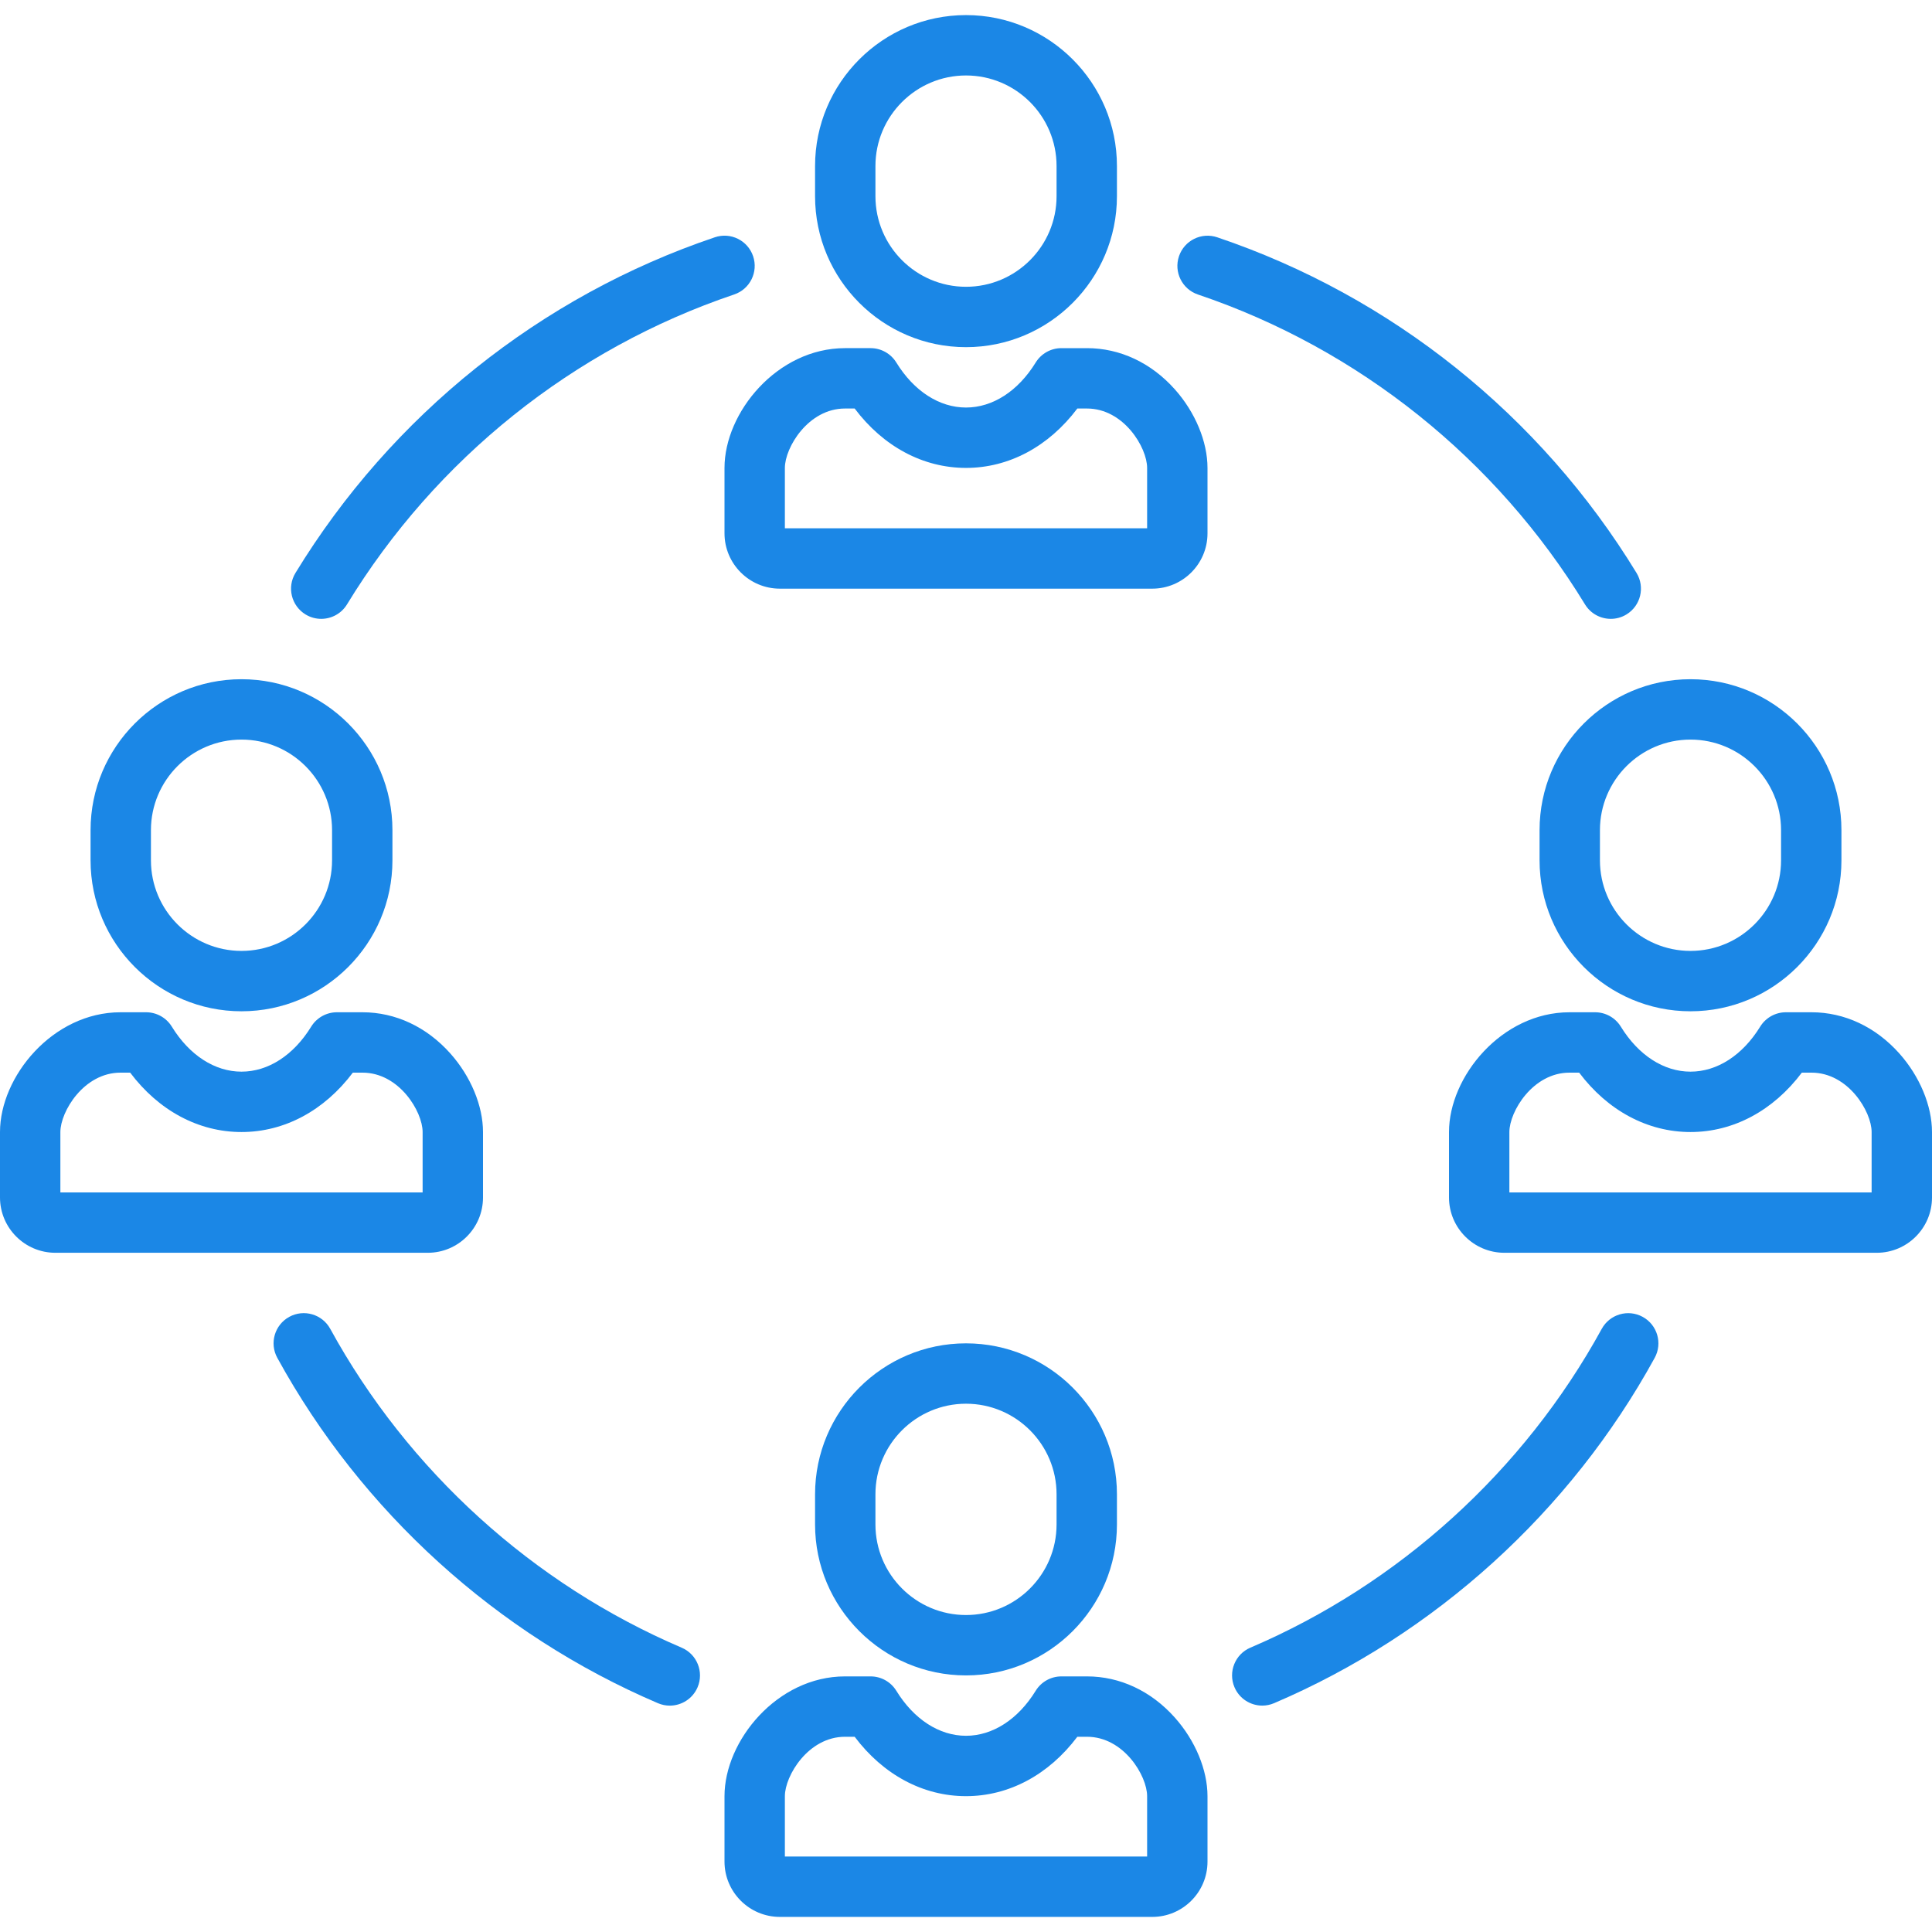 <?xml version="1.0" encoding="iso-8859-1"?>
<!-- Generator: Adobe Illustrator 17.1.0, SVG Export Plug-In . SVG Version: 6.00 Build 0)  -->
<!DOCTYPE svg PUBLIC "-//W3C//DTD SVG 1.1//EN" "http://www.w3.org/Graphics/SVG/1.1/DTD/svg11.dtd">
<svg xmlns="http://www.w3.org/2000/svg" xmlns:xlink="http://www.w3.org/1999/xlink" version="1.1" id="Capa_1" x="0px" y="0px" viewBox="0 0 512 512" style="enable-background:new 0 0 512 512;" xml:space="preserve" width="512px" height="512px">
<g>
	<path d="M256,444c22.056,0,40-17.944,40-40v-8c0-22.056-17.944-40-40-40s-40,17.944-40,40v8C216,426.056,233.944,444,256,444z    M232,396c0-13.233,10.766-24,24-24s24,10.767,24,24v8c0,13.233-10.766,24-24,24s-24-10.767-24-24V396z" fill="#1b87e6"/>
	<path d="M288.072,444.262h-6.79c-2.778,0-5.357,1.441-6.813,3.807C269.803,455.652,263.072,460,256,460   s-13.803-4.348-18.469-11.931c-1.456-2.366-4.035-3.807-6.813-3.807h-6.79C205.947,444.262,192,461.323,192,476v17.328   c0,8.09,6.582,14.672,14.672,14.672h98.689c8.071,0,14.638-6.567,14.638-14.639V476c0-6.964-3.244-14.758-8.678-20.847   C305.054,448.13,296.797,444.262,288.072,444.262z M304,492h-96v-16c0-5.404,6.203-15.738,15.928-15.738h2.568   C234.066,470.321,244.612,476,256,476s21.934-5.679,29.503-15.738h2.568c9.725,0,15.928,10.334,15.928,15.738V492z" fill="#1b87e6"/>
	<path d="M256,92c22.056,0,40-17.944,40-40v-8c0-22.056-17.944-40-40-40s-40,17.944-40,40v8C216,74.056,233.944,92,256,92z M232,44   c0-13.233,10.766-24,24-24s24,10.767,24,24v8c0,13.233-10.766,24-24,24s-24-10.767-24-24V44z" fill="#1b87e6"/>
	<path d="M288.072,92.262h-6.79c-2.778,0-5.357,1.441-6.813,3.807C269.803,103.651,263.072,108,256,108s-13.803-4.349-18.469-11.931   c-1.456-2.366-4.035-3.807-6.813-3.807h-6.79C205.947,92.262,192,109.323,192,124v17.328c0,8.09,6.582,14.672,14.672,14.672h98.689   c8.071,0,14.638-6.567,14.638-14.639V124c0-6.964-3.244-14.758-8.678-20.847C305.054,96.13,296.797,92.262,288.072,92.262z    M304,140h-96v-16c0-5.404,6.203-15.738,15.928-15.738h2.568C234.066,118.321,244.612,124,256,124s21.934-5.679,29.503-15.738   h2.568c9.725,0,15.928,10.334,15.928,15.738V140z" fill="#1b87e6"/>
	<path d="M408,220v8c0,22.056,17.944,40,40,40s40-17.944,40-40v-8c0-22.056-17.944-40-40-40S408,197.944,408,220z M424,220   c0-13.233,10.766-24,24-24s24,10.767,24,24v8c0,13.233-10.766,24-24,24s-24-10.767-24-24V220z" fill="#1b87e6"/>
	<path d="M503.322,279.153c-6.268-7.023-14.524-10.891-23.25-10.891h-6.79c-2.778,0-5.357,1.441-6.813,3.807   C461.803,279.651,455.072,284,448,284s-13.803-4.349-18.469-11.931c-1.456-2.366-4.035-3.807-6.813-3.807h-6.79   C397.947,268.262,384,285.323,384,300v17.328c0,8.09,6.582,14.672,14.672,14.672h98.689c8.071,0,14.638-6.567,14.638-14.639V300   C512,293.036,508.756,285.242,503.322,279.153z M496,316h-96v-16c0-5.404,6.203-15.738,15.928-15.738h2.568   C426.066,294.321,436.612,300,448,300s21.934-5.679,29.503-15.738h2.568c9.725,0,15.928,10.334,15.928,15.738V316z" fill="#1b87e6"/>
	<path d="M64,268c22.056,0,40-17.944,40-40v-8c0-22.056-17.944-40-40-40s-40,17.944-40,40v8C24,250.056,41.944,268,64,268z M40,220   c0-13.233,10.766-24,24-24s24,10.767,24,24v8c0,13.233-10.766,24-24,24s-24-10.767-24-24V220z" fill="#1b87e6"/>
	<path d="M128,317.361V300c0-6.964-3.244-14.758-8.678-20.847c-6.268-7.023-14.524-10.891-23.25-10.891h-6.79   c-2.778,0-5.357,1.441-6.813,3.807C77.803,279.651,71.072,284,64,284s-13.803-4.349-18.469-11.931   c-1.456-2.366-4.035-3.807-6.813-3.807h-6.79C13.947,268.262,0,285.323,0,300v17.328C0,325.418,6.582,332,14.672,332h98.689   C121.433,332,128,325.433,128,317.361z M112,316H16v-16c0-5.404,6.203-15.738,15.928-15.738h2.568   C42.066,294.321,52.612,300,64,300s21.934-5.679,29.503-15.738h2.568c9.725,0,15.928,10.334,15.928,15.738V316z" fill="#1b87e6"/>
	<path d="M180.647,436.651c-39.415-16.836-72.49-46.846-93.131-84.501c-2.124-3.874-6.985-5.293-10.86-3.169   c-3.875,2.124-5.294,6.986-3.17,10.86c22.355,40.784,58.181,73.288,100.876,91.524c1.025,0.438,2.09,0.645,3.139,0.645   c3.107,0,6.063-1.822,7.361-4.86C186.597,443.087,184.71,438.387,180.647,436.651z" fill="#1b87e6"/>
	<path d="M435.34,348.989c-3.874-2.125-8.737-0.705-10.861,3.169c-20.638,37.646-53.706,67.651-93.11,84.486   c-4.063,1.735-5.95,6.437-4.214,10.5c1.298,3.038,4.253,4.859,7.361,4.859c1.048,0,2.114-0.207,3.139-0.646   c42.684-18.236,78.501-50.734,100.854-91.508C440.634,355.975,439.215,351.112,435.34,348.989z" fill="#1b87e6"/>
	<path d="M317.462,78.046c42.625,14.393,79.054,43.558,102.576,82.122c1.507,2.471,4.14,3.835,6.837,3.835   c1.419,0,2.857-0.378,4.158-1.171c3.772-2.301,4.964-7.224,2.664-10.996c-25.475-41.767-64.938-73.356-111.117-88.949   c-4.184-1.413-8.726,0.834-10.139,5.021C311.028,72.093,313.276,76.633,317.462,78.046z" fill="#1b87e6"/>
	<path d="M80.966,162.83c1.301,0.794,2.738,1.172,4.158,1.172c2.697,0,5.331-1.364,6.837-3.835   c23.528-38.572,59.965-67.739,102.601-82.129c4.187-1.413,6.435-5.952,5.022-10.138c-1.414-4.187-5.956-6.436-10.138-5.021   c-46.191,15.59-85.663,47.182-111.144,88.957C76.002,155.606,77.194,160.529,80.966,162.83z" fill="#1b87e6"/>
</g>
<g>
</g>
<g>
</g>
<g>
</g>
<g>
</g>
<g>
</g>
<g>
</g>
<g>
</g>
<g>
</g>
<g>
</g>
<g>
</g>
<g>
</g>
<g>
</g>
<g>
</g>
<g>
</g>
<g>
</g>
</svg>
